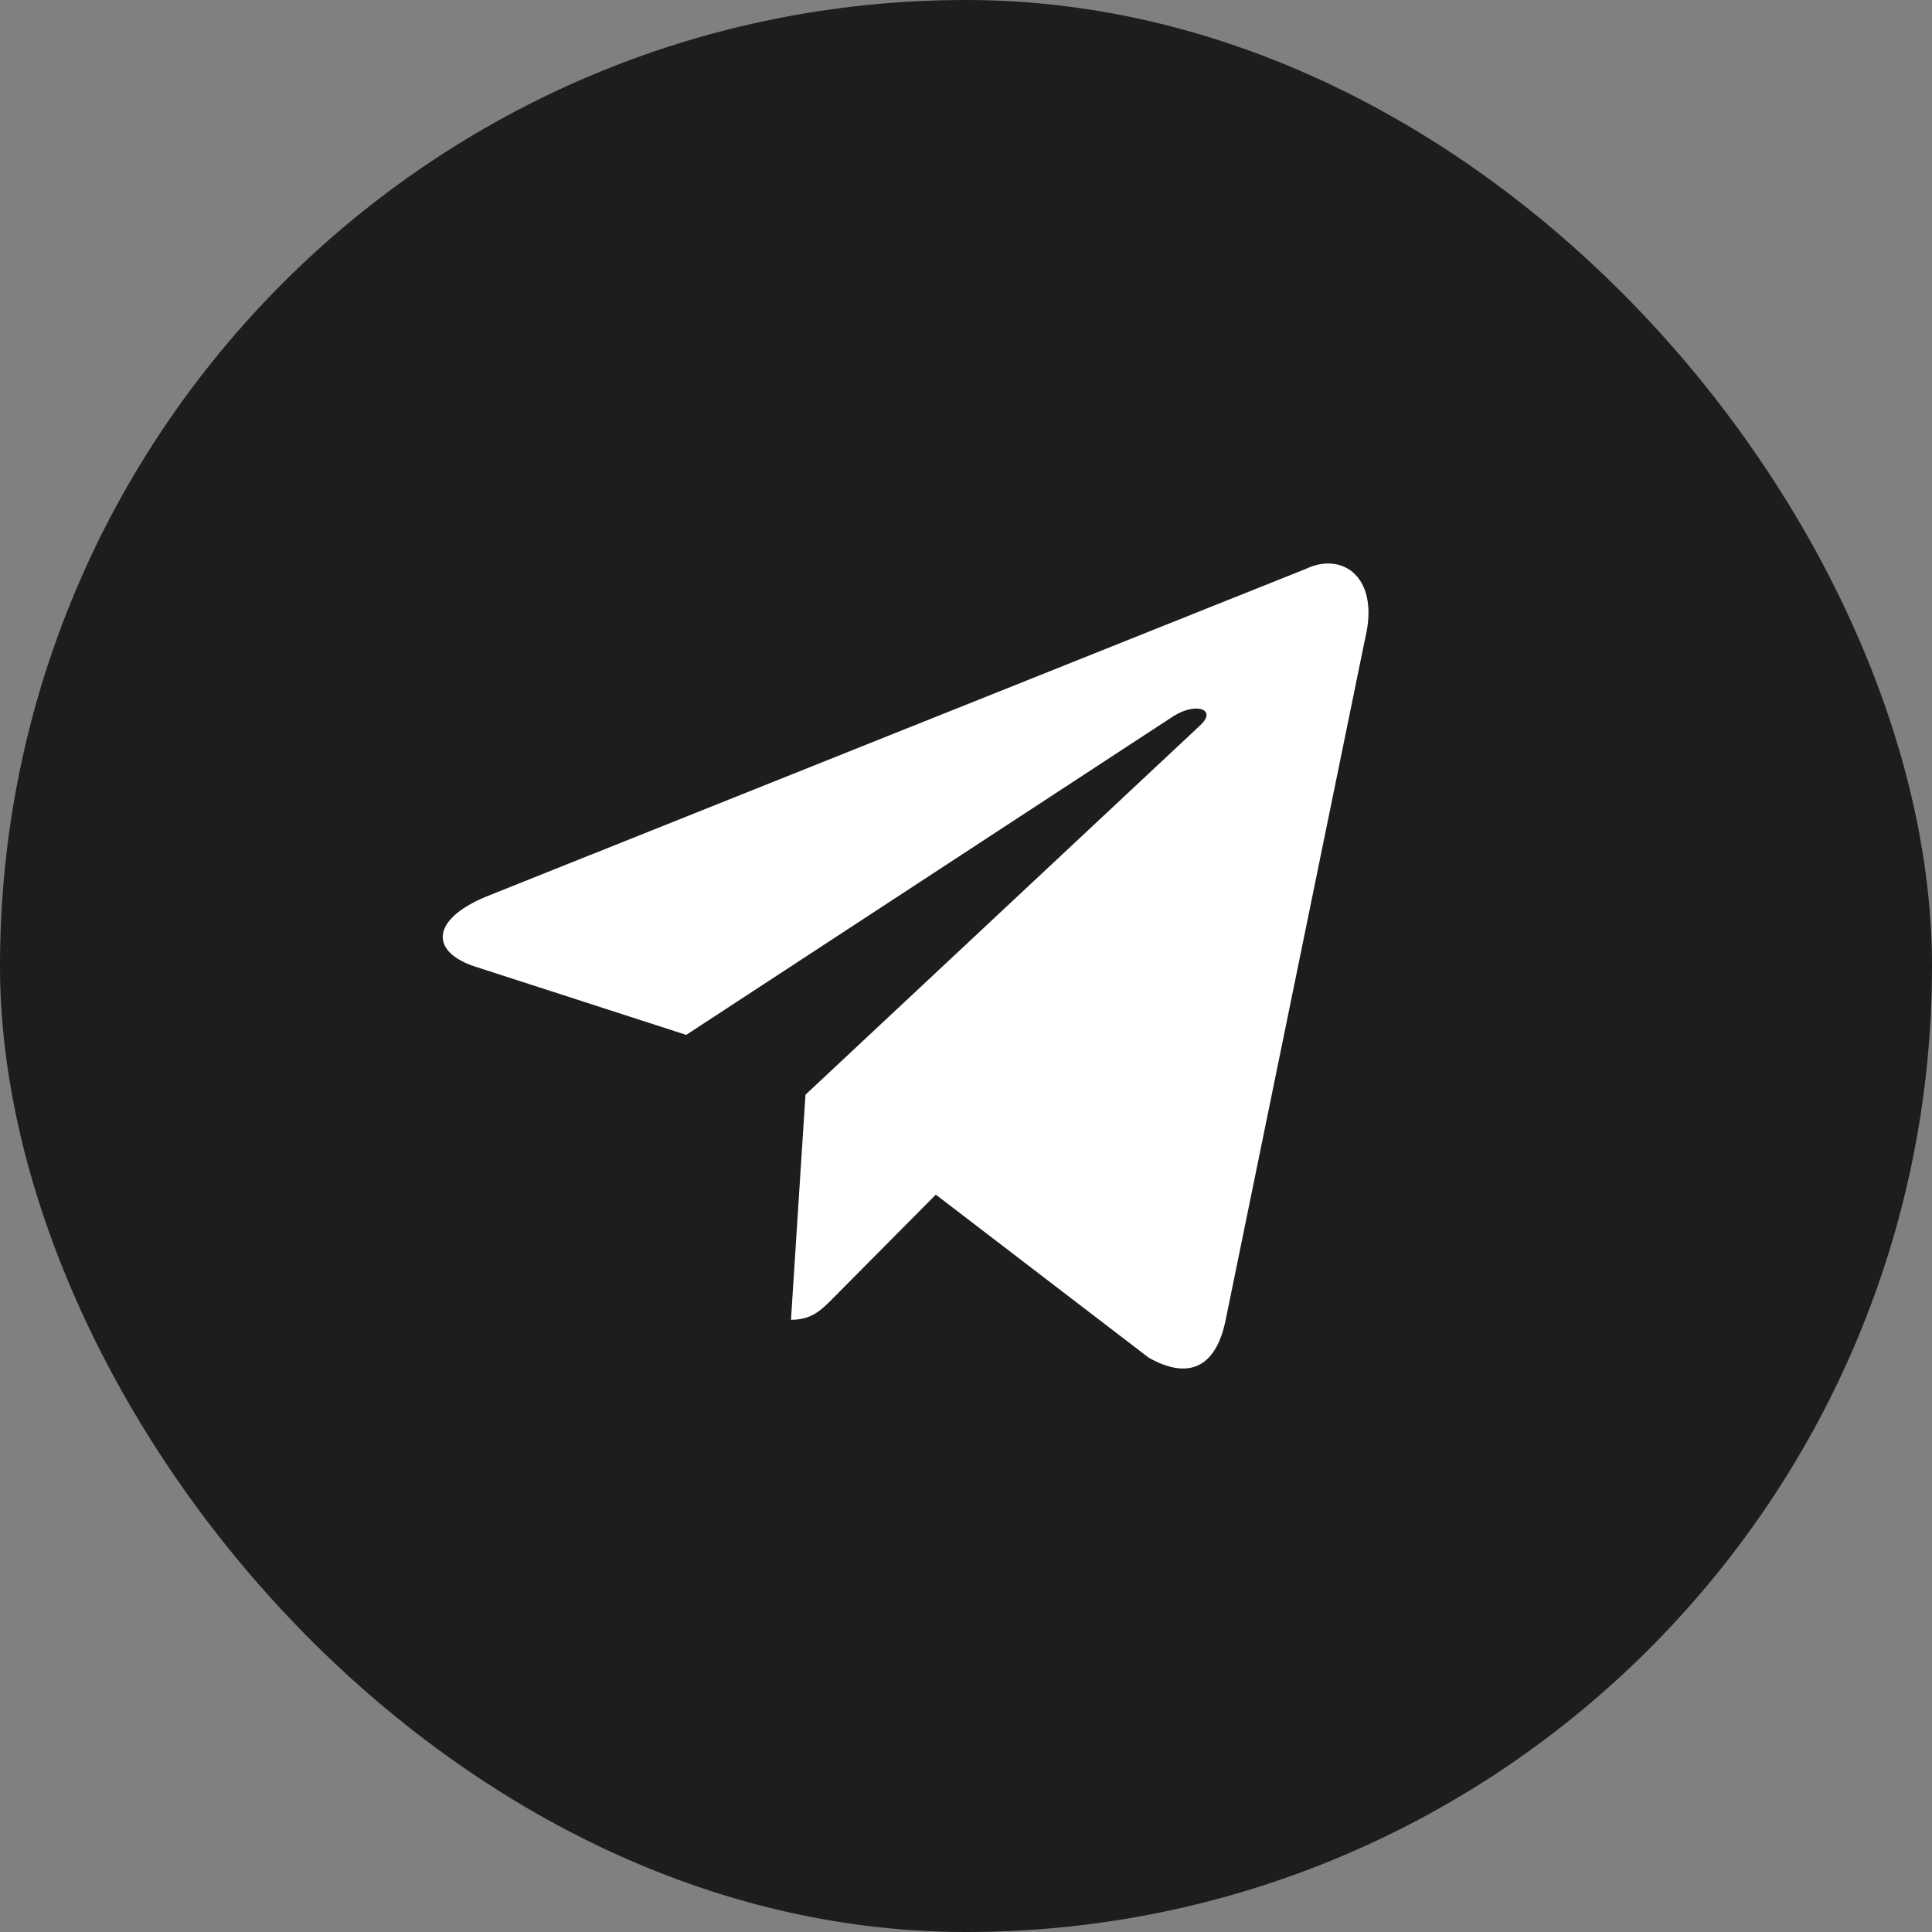<svg width="32" height="32" viewBox="0 0 32 32" fill="none" xmlns="http://www.w3.org/2000/svg">
<rect x="0" y="0" width="32" height="32" fill="#808080" stroke="none"/>
<rect width="32" height="32" rx="16" fill="#1D1D1D"/>
<path d="M21.632 9.421L8.049 14.852C7.122 15.238 7.128 15.774 7.879 16.013L11.366 17.141L19.434 11.863C19.816 11.622 20.165 11.751 19.878 12.015L13.341 18.132H13.34L13.341 18.133L13.101 21.86C13.453 21.86 13.609 21.692 13.806 21.494L15.5 19.787L19.023 22.485C19.673 22.856 20.139 22.665 20.301 21.861L22.614 10.56C22.85 9.576 22.251 9.13 21.632 9.421Z" fill="white"/>
</svg>
